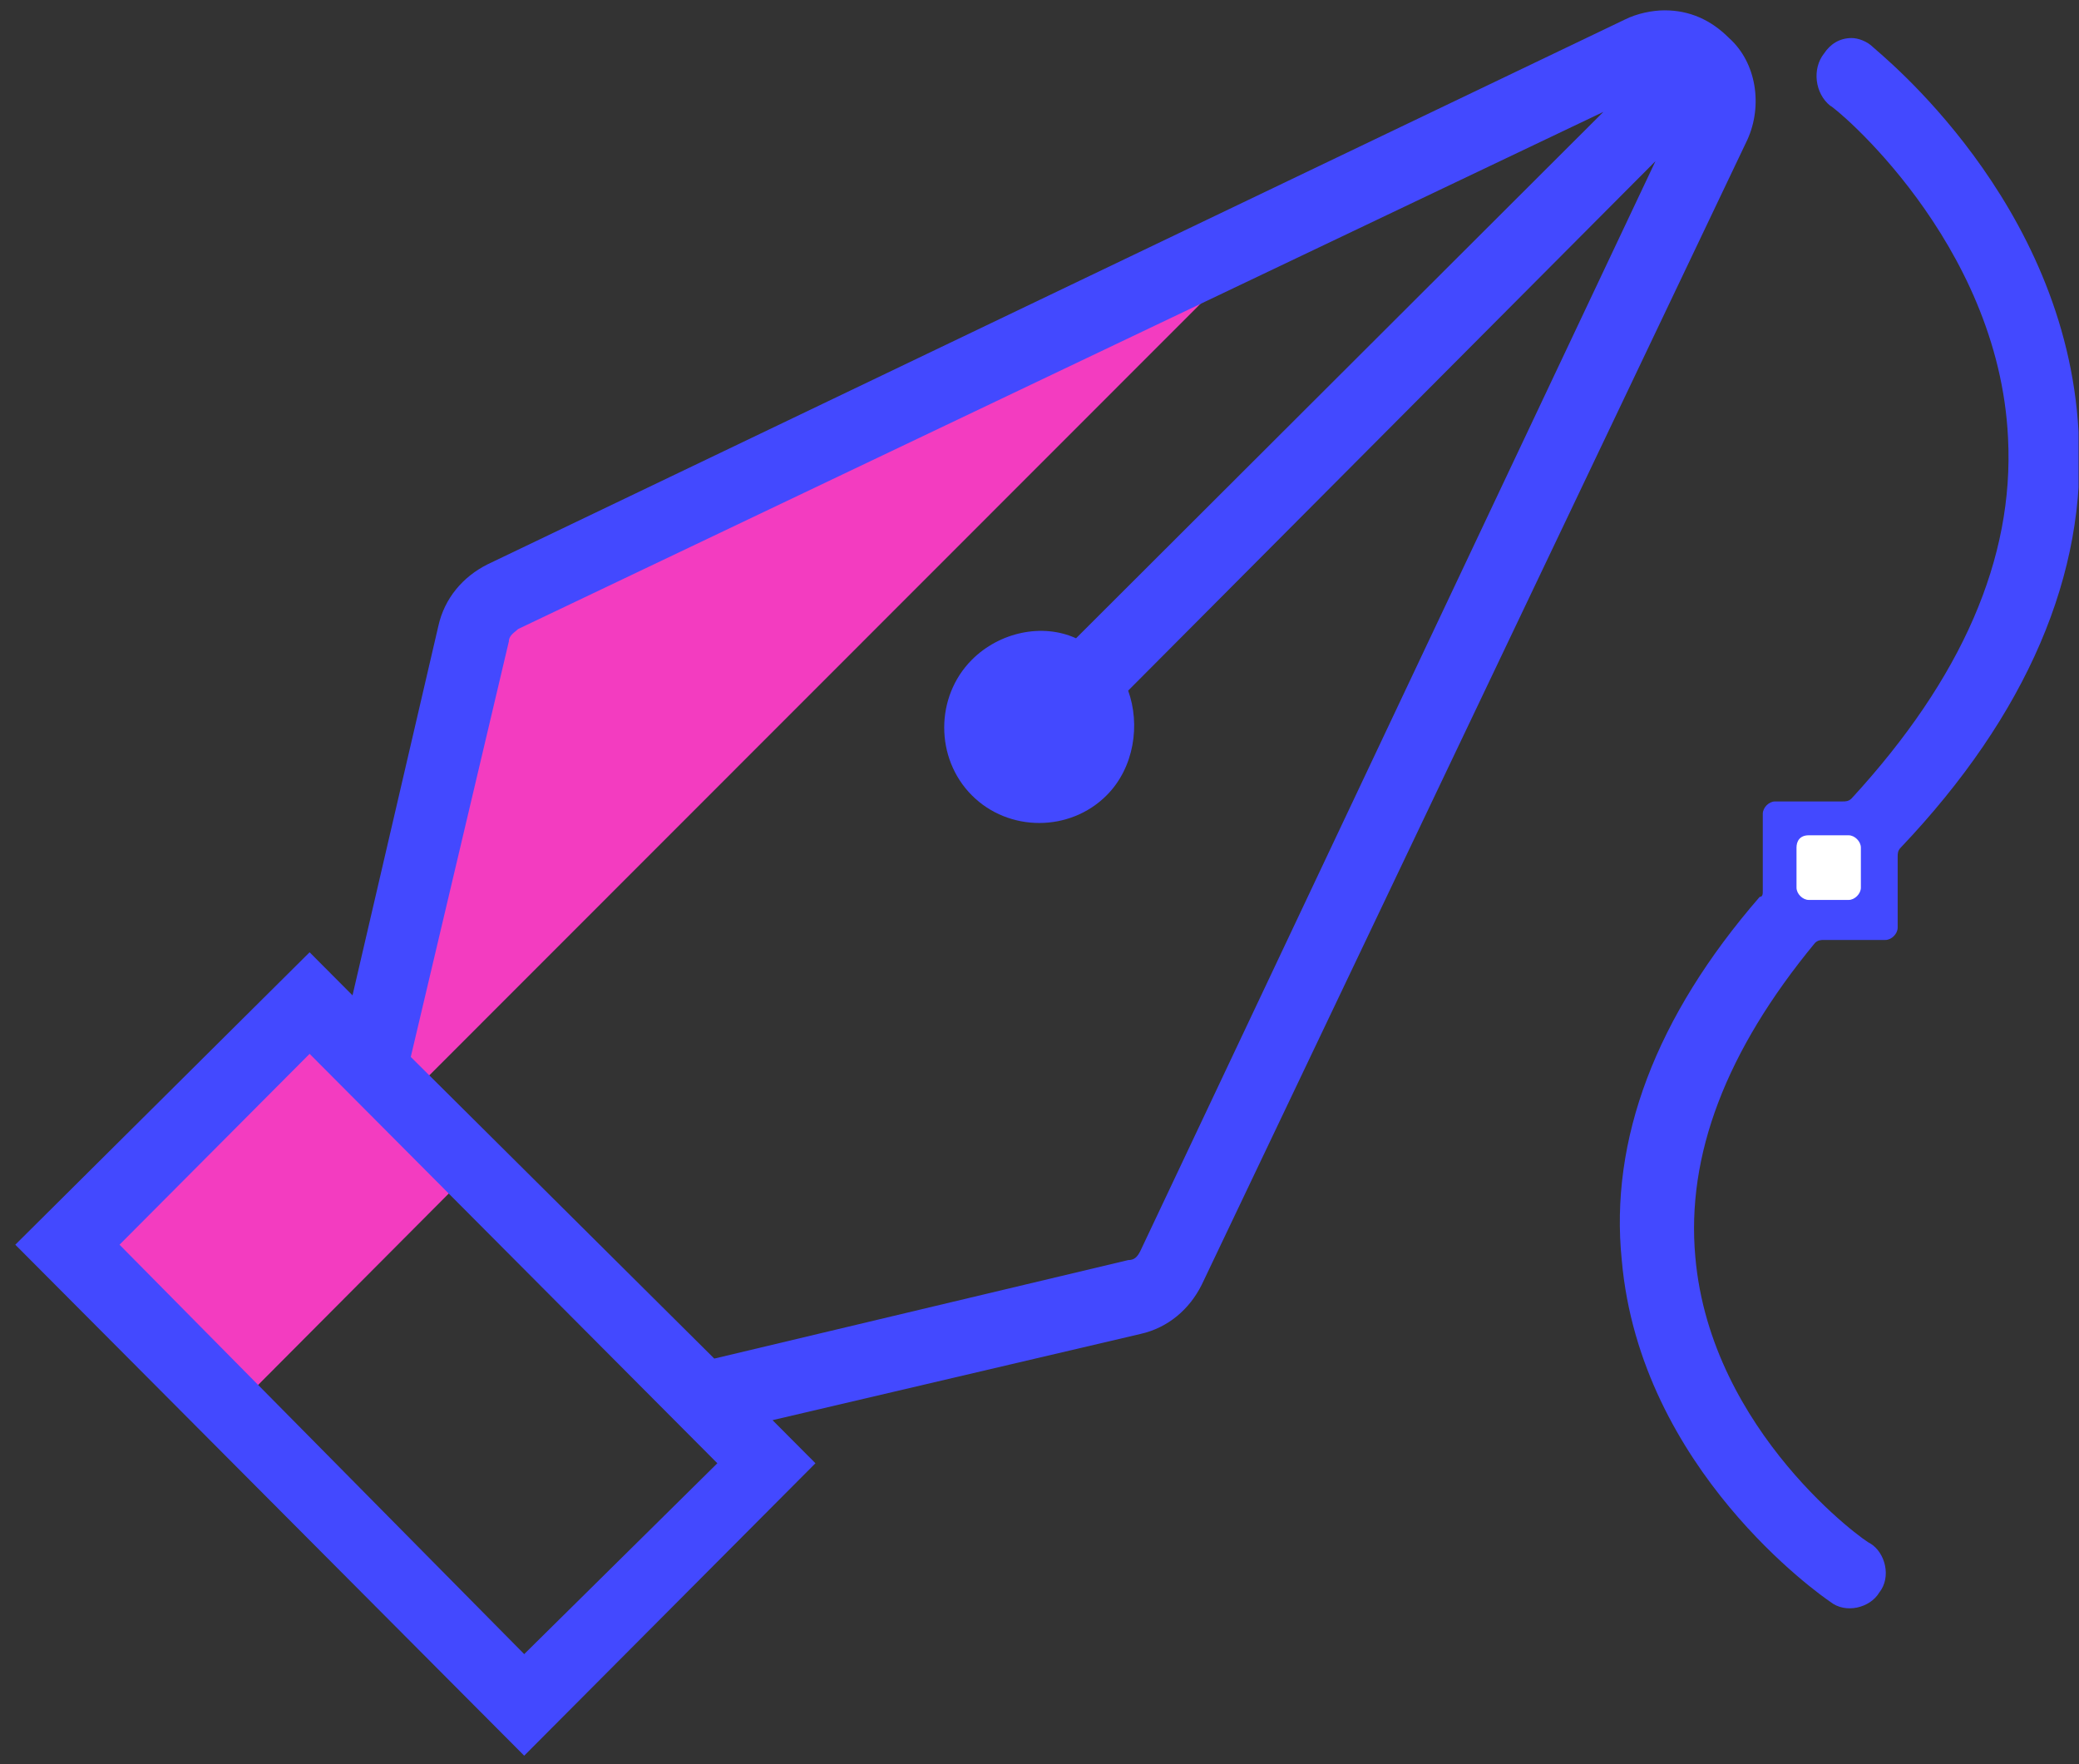 <svg width="132" height="112" viewBox="0 0 132 112" fill="none" xmlns="http://www.w3.org/2000/svg">
<rect x="0" y="0" width="132" height="112" fill="#333333" stroke="none"/>
<g clip-path="url(#clip0_1881_1312)">
<path d="M19.524 63.772L4.246 79.11L14.707 89.612L29.984 74.274L19.524 63.772Z" fill="#F33CC0"/>
<path d="M80.973 14.531L31.921 37.786C30.948 38.177 30.364 39.154 29.974 40.132L23.551 67.686L25.692 69.836L80.973 14.531Z" fill="#F33CC0"/>
<path d="M0.971 79.021L33.283 111.461L51.775 92.896L49.05 90.16L72.407 84.688C74.159 84.297 75.522 83.125 76.301 81.561L110.948 8.864C111.922 6.714 111.532 3.978 109.781 2.415C108.613 1.243 107.25 0.656 105.693 0.656C104.914 0.656 103.941 0.852 103.162 1.243L30.947 35.832C29.39 36.614 28.222 37.982 27.832 39.741L22.382 63.191L19.657 60.456L0.971 79.021ZM33.283 105.012L7.589 79.021L19.657 66.904L45.546 92.896L33.283 105.012ZM32.309 40.718C32.309 40.327 32.699 40.132 32.893 39.936L101.8 7.105L68.32 40.522C66.179 39.545 63.454 40.132 61.702 41.89C59.366 44.236 59.366 48.144 61.702 50.489C64.038 52.834 67.931 52.834 70.266 50.489C72.018 48.73 72.407 45.994 71.629 43.845L105.109 10.232L72.407 79.412C72.213 79.802 72.018 79.998 71.629 79.998L45.351 86.251L26.081 67.1L32.309 40.718Z" fill="#4349FF"/>
<path d="M112.784 58.363H119.207V51.914H112.784V58.363Z" fill="white"/>
<path d="M102.969 79.998C104.137 93.287 115.621 101.299 116.205 101.69C117.178 102.471 118.735 102.081 119.319 101.103C120.098 100.126 119.709 98.563 118.735 97.977C118.541 97.977 108.614 90.941 107.64 79.802C107.056 73.353 109.587 66.709 115.232 59.869C115.426 59.674 115.621 59.674 115.816 59.674H119.709C120.098 59.674 120.487 59.283 120.487 58.892V54.397C120.487 54.202 120.487 54.007 120.682 53.811C128.663 45.408 132.556 36.419 131.972 27.429C131.193 12.772 119.319 3.392 118.93 3.001C118.541 2.61 117.957 2.415 117.567 2.415C116.789 2.415 116.205 2.806 115.816 3.392C115.037 4.369 115.232 5.933 116.205 6.714C116.4 6.714 126.911 15.313 127.495 27.82C127.884 35.441 124.575 43.063 117.567 50.684C117.373 50.88 117.178 50.88 116.983 50.88H112.701C112.312 50.88 111.923 51.271 111.923 51.661V56.547C111.923 56.742 111.923 56.938 111.728 56.938C105.11 64.559 102.19 72.376 102.969 79.998ZM114.842 53.029H117.373C117.762 53.029 118.151 53.42 118.151 53.811V56.352C118.151 56.742 117.762 57.133 117.373 57.133H114.842C114.453 57.133 114.064 56.742 114.064 56.352V53.811C114.064 53.42 114.258 53.029 114.842 53.029Z" fill="#4349FF"/>
</g>
<defs>
<clipPath id="clip0_1881_1312">
<rect width="131" height="111" fill="white" transform="translate(0.971 0.656)"/>
</clipPath>
</defs>
</svg>
